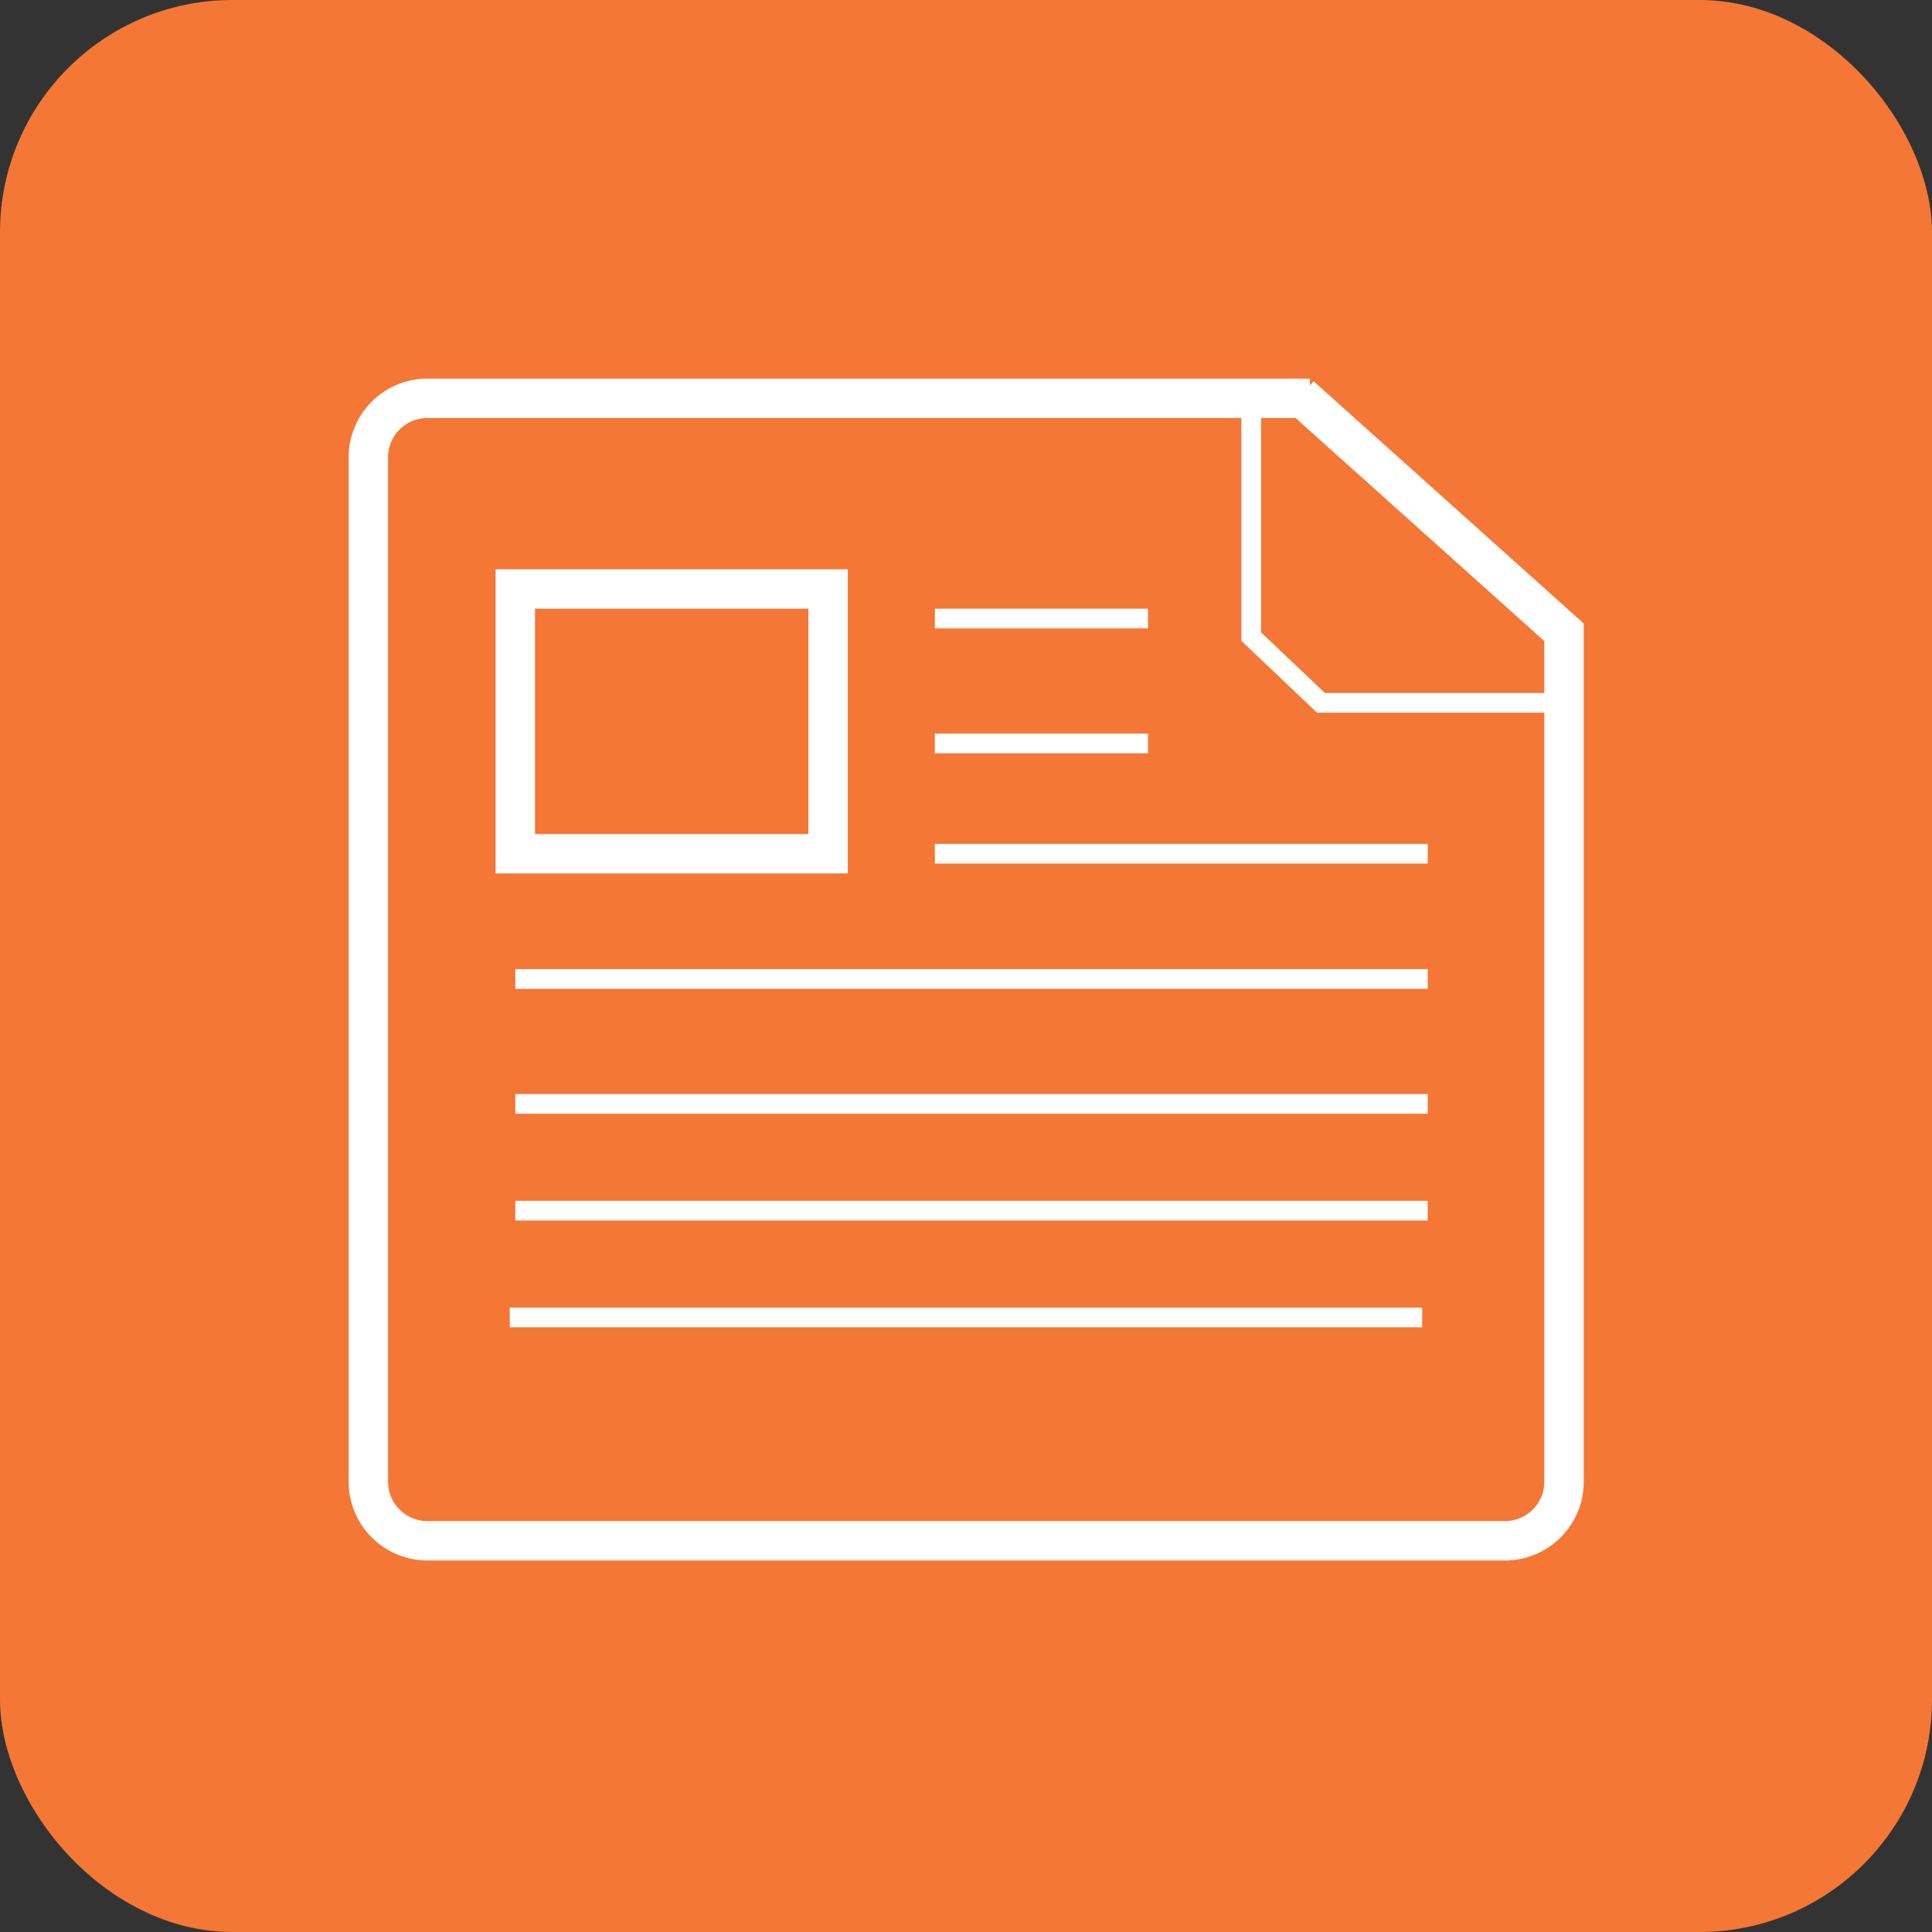 <svg id="Layer_1" data-name="Layer 1" xmlns="http://www.w3.org/2000/svg" viewBox="0 0 49.04 49.04"><rect x="0" y="0" width="49.04" height="49.04" fill="#333333" stroke="none"/><defs><style>.cls-1{fill:#f47736;}.cls-2,.cls-3{fill:none;stroke:#fff;stroke-miterlimit:10;}.cls-3{stroke-width:0.5px;}</style></defs><rect class="cls-1" width="49.04" height="49.04" rx="5.9"/><path class="cls-2" d="M253.43,396l6.69,6v21.56a1.5,1.5,0,0,1-1.5,1.5H231.27a1.5,1.5,0,0,1-1.5-1.5v-26a1.5,1.5,0,0,1,1.49-1.5h22.41" transform="translate(-220.42 -385.95)"/><rect class="cls-2" x="13.08" y="14.95" width="7.94" height="6.72"/><line class="cls-3" x1="23.73" y1="15.7" x2="29.14" y2="15.7"/><line class="cls-3" x1="23.73" y1="18.87" x2="29.14" y2="18.87"/><line class="cls-3" x1="23.73" y1="21.67" x2="36.24" y2="21.67"/><line class="cls-3" x1="13.08" y1="24.85" x2="36.24" y2="24.85"/><line class="cls-3" x1="13.08" y1="28.02" x2="36.24" y2="28.02"/><line class="cls-3" x1="13.08" y1="30.73" x2="36.24" y2="30.73"/><line class="cls-3" x1="12.94" y1="33.44" x2="36.1" y2="33.44"/><polyline class="cls-3" points="31.76 10 31.76 16.16 33.53 17.84 39.7 17.84"/></svg>